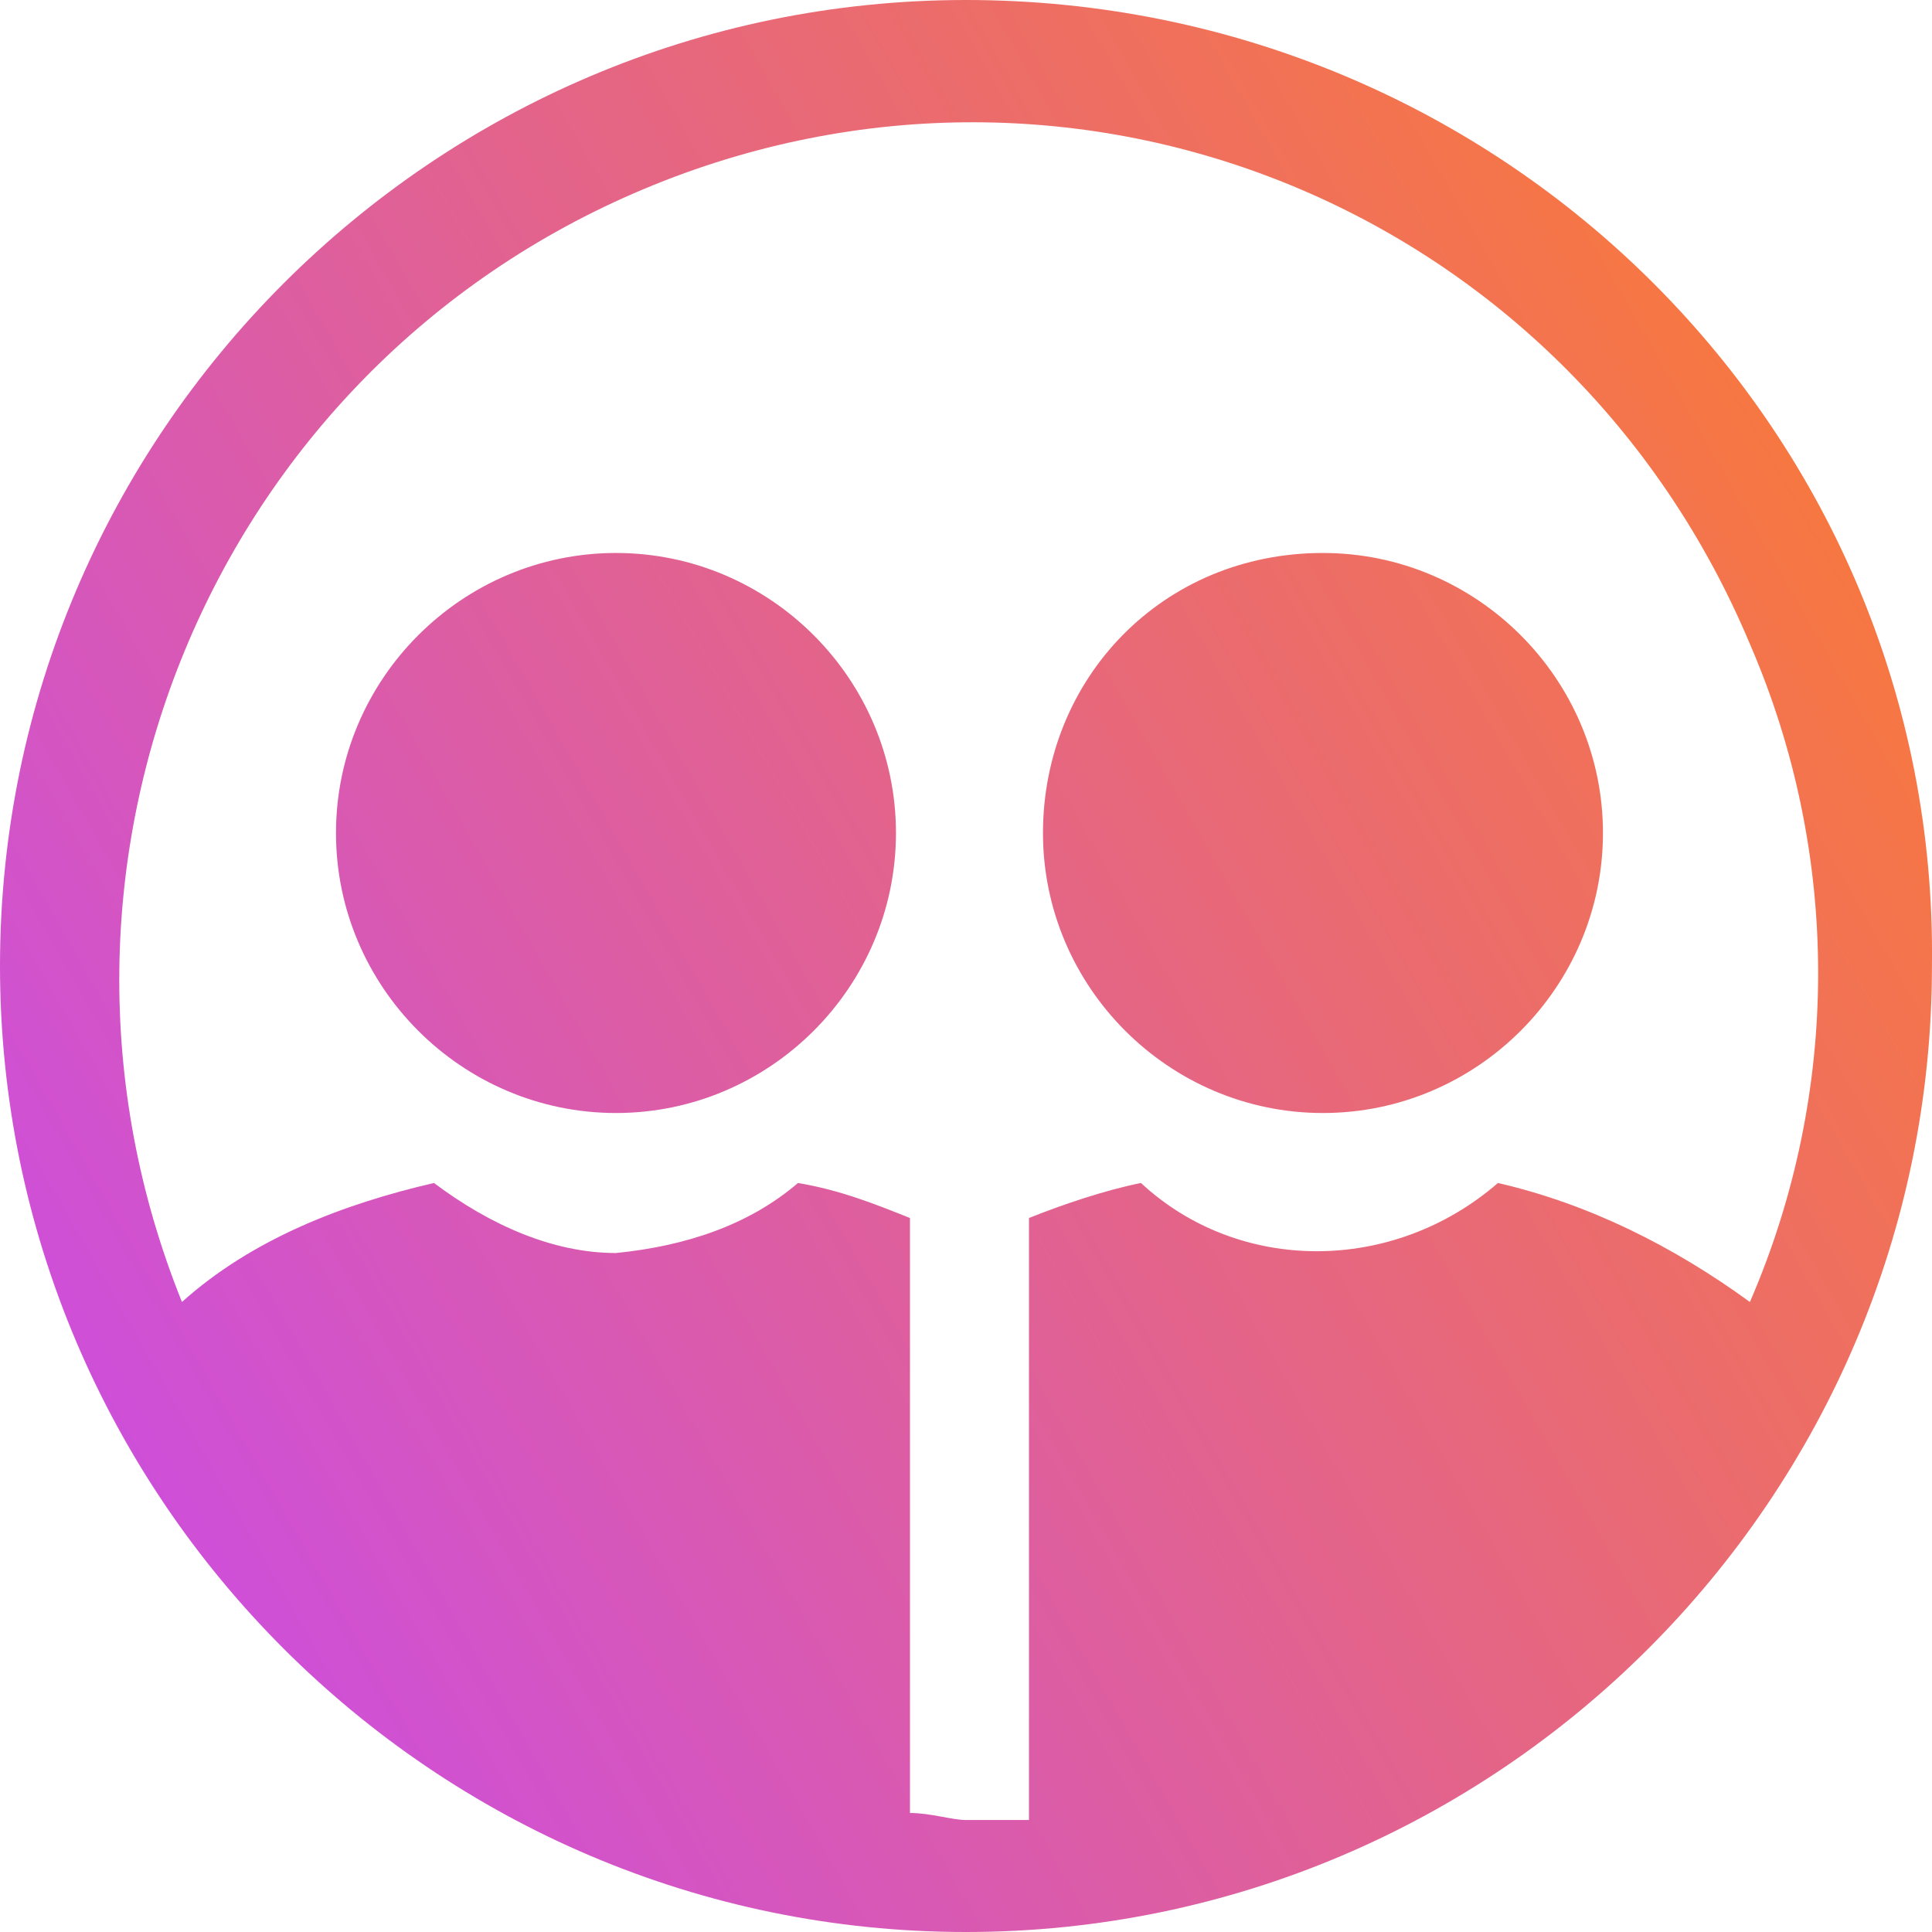 <svg width="32" height="32" viewBox="0 0 32 32" fill="none" xmlns="http://www.w3.org/2000/svg">
<path d="M15.999 0C7.188 0 0 7.188 0 16C0 24.812 7.188 32 15.999 32C24.811 32 31.999 24.812 31.999 16C32.115 7.188 24.927 0 15.999 0ZM15.072 30.029V20.174C14.492 19.942 13.912 19.71 13.217 19.594C12.405 20.29 11.362 20.638 10.203 20.754C9.159 20.754 8.116 20.29 7.188 19.594C5.681 19.942 4.174 20.522 3.014 21.565C0.116 14.377 3.478 6.145 10.666 3.13C17.854 0.116 25.97 3.478 28.984 10.667C30.491 14.145 30.491 18.087 28.984 21.565C27.709 20.638 26.318 19.942 24.811 19.594C23.072 21.101 20.521 21.101 18.898 19.594C18.318 19.71 17.622 19.942 17.043 20.174V30.145C16.695 30.145 16.347 30.145 15.999 30.145C15.767 30.145 15.42 30.029 15.072 30.029ZM10.203 9.159C12.753 9.159 14.84 11.246 14.84 13.797C14.84 16.348 12.753 18.435 10.203 18.435C7.652 18.435 5.565 16.348 5.565 13.797C5.565 11.246 7.652 9.159 10.203 9.159ZM21.912 9.159C24.463 9.159 26.55 11.246 26.55 13.797C26.55 16.348 24.463 18.435 21.912 18.435C19.361 18.435 17.275 16.348 17.275 13.797C17.275 11.246 19.245 9.159 21.912 9.159Z" fill="url(#paint0_linear_3_24)"/>
<defs>
<linearGradient id="paint0_linear_3_24" x1="32" y1="0" x2="-5.906" y2="21.67" gradientUnits="userSpaceOnUse">
<stop stop-color="#FE7E27"/>
<stop offset="1" stop-color="#C748F3"/>
</linearGradient>
</defs>
</svg>
